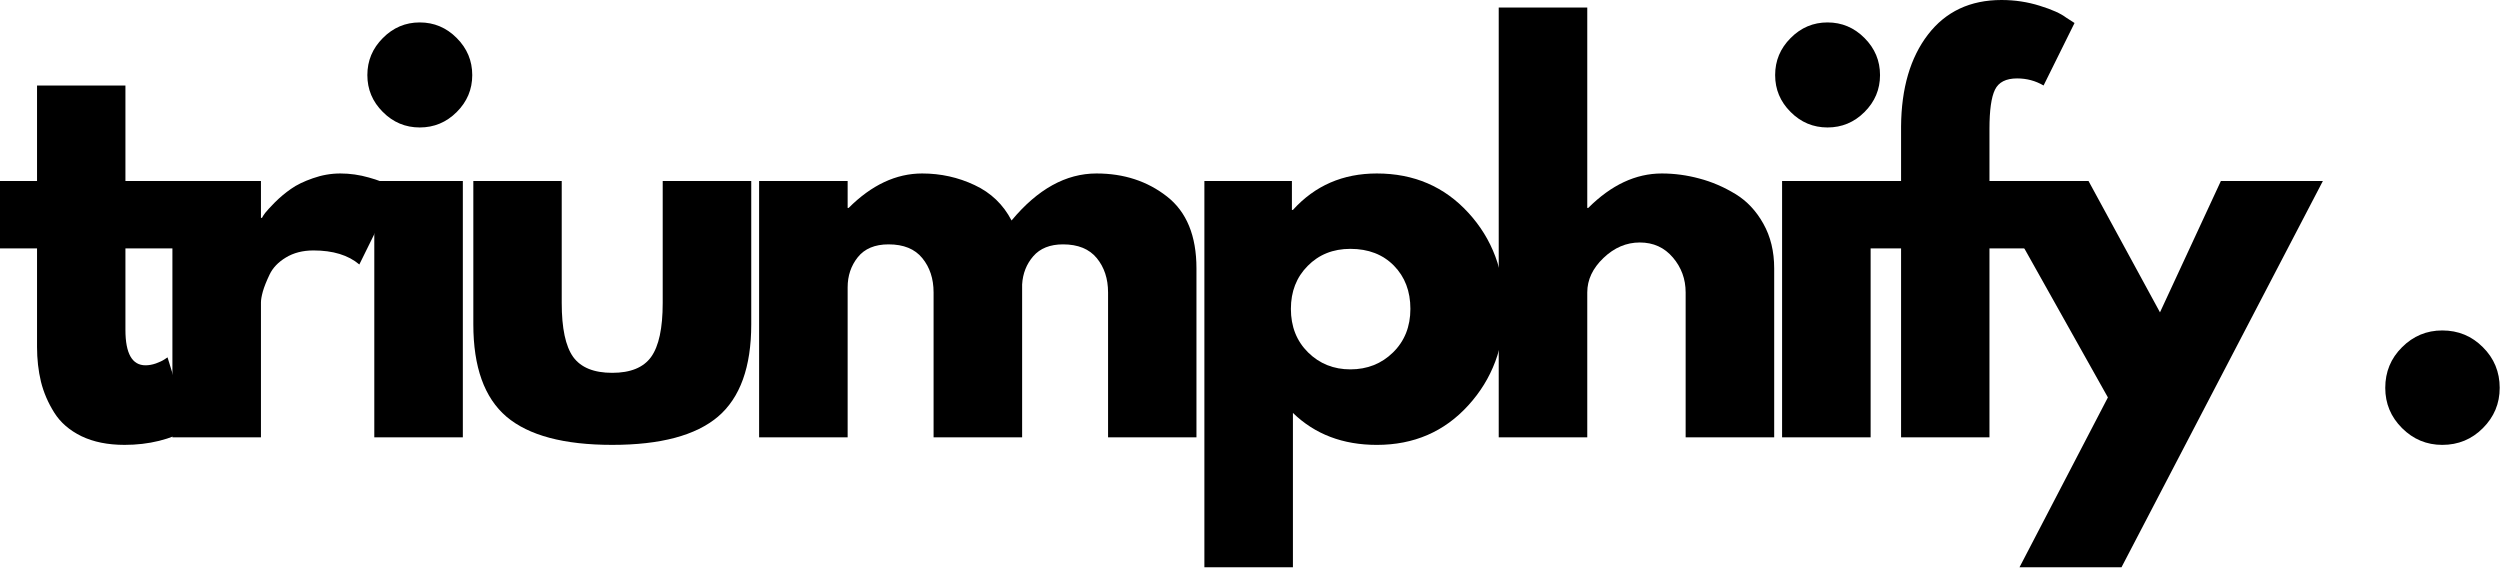 <svg width="360" height="82" viewBox="0 0 360 82" fill="none" xmlns="http://www.w3.org/2000/svg">
<path d="M5.333 26.062V12.312H18.062V26.062H25.854V35.771H18.062V47.5C18.062 50.906 19.026 52.604 20.958 52.604C21.427 52.604 21.927 52.516 22.458 52.333C22.984 52.141 23.396 51.948 23.688 51.75L24.125 51.458L27.292 61.75C24.552 63.292 21.438 64.062 17.938 64.062C15.531 64.062 13.463 63.646 11.729 62.812C10.005 61.969 8.698 60.833 7.812 59.417C6.922 58 6.281 56.516 5.896 54.958C5.521 53.391 5.333 51.724 5.333 49.958V35.771H0V26.062H5.333Z" fill="black"/>
<path d="M24.827 62.98V26.064H37.577V31.376H37.723C37.817 31.184 37.973 30.949 38.181 30.668C38.4 30.376 38.869 29.871 39.577 29.147C40.296 28.428 41.067 27.783 41.89 27.21C42.707 26.626 43.765 26.116 45.056 25.668C46.348 25.21 47.666 24.98 49.015 24.98C50.4 24.98 51.77 25.178 53.119 25.564C54.463 25.939 55.452 26.324 56.077 26.71L57.077 27.272L51.744 38.085C50.16 36.741 47.957 36.064 45.14 36.064C43.598 36.064 42.27 36.408 41.16 37.085C40.062 37.751 39.285 38.564 38.827 39.522C38.369 40.48 38.041 41.303 37.848 41.98C37.666 42.647 37.577 43.168 37.577 43.543V62.98H24.827Z" fill="black"/>
<path d="M55.129 5.48C56.613 3.98 58.384 3.23 60.441 3.23C62.509 3.23 64.285 3.98 65.774 5.48C67.259 6.97 68.004 8.746 68.004 10.814C68.004 12.871 67.259 14.642 65.774 16.126C64.285 17.616 62.509 18.355 60.441 18.355C58.384 18.355 56.613 17.616 55.129 16.126C53.639 14.642 52.899 12.871 52.899 10.814C52.899 8.746 53.639 6.97 55.129 5.48ZM53.899 26.064V62.98H66.649V26.064H53.899Z" fill="black"/>
<path d="M80.888 26.062V43.625C80.888 47.266 81.435 49.854 82.534 51.396C83.644 52.927 85.519 53.688 88.159 53.688C90.795 53.688 92.664 52.927 93.763 51.396C94.873 49.854 95.43 47.266 95.43 43.625V26.062H108.18V46.708C108.18 52.849 106.581 57.281 103.388 60C100.19 62.708 95.118 64.062 88.159 64.062C81.201 64.062 76.123 62.708 72.93 60C69.748 57.281 68.159 52.849 68.159 46.708V26.062H80.888Z" fill="black"/>
<path d="M109.311 62.98V26.064H122.061V29.939H122.206C125.508 26.637 129.04 24.98 132.79 24.98C135.467 24.98 137.982 25.538 140.331 26.647C142.691 27.746 144.467 29.449 145.665 31.751C149.415 27.241 153.488 24.98 157.894 24.98C161.837 24.98 165.217 26.085 168.04 28.293C170.873 30.501 172.29 33.954 172.29 38.647V62.98H159.561V42.105C159.561 40.137 159.019 38.491 157.936 37.168C156.852 35.85 155.232 35.189 153.081 35.189C151.206 35.189 149.774 35.762 148.79 36.897C147.816 38.022 147.279 39.376 147.186 40.96V62.98H134.436V42.105C134.436 40.137 133.894 38.491 132.811 37.168C131.738 35.85 130.123 35.189 127.956 35.189C125.982 35.189 124.503 35.809 123.519 37.043C122.545 38.267 122.061 39.71 122.061 41.376V62.98H109.311Z" fill="black"/>
<path d="M211.431 30.626C214.889 34.392 216.618 39.012 216.618 44.48C216.618 49.954 214.889 54.585 211.431 58.376C207.983 62.168 203.597 64.064 198.264 64.064C193.373 64.064 189.347 62.533 186.181 59.46V81.689H173.431V26.064H186.035V30.23H186.181C189.347 26.73 193.373 24.98 198.264 24.98C203.597 24.98 207.983 26.866 211.431 30.626ZM200.597 50.751C202.264 49.116 203.097 47.022 203.097 44.48C203.097 41.939 202.306 39.866 200.722 38.251C199.139 36.642 197.045 35.835 194.451 35.835C191.962 35.835 189.915 36.658 188.306 38.293C186.691 39.918 185.889 41.98 185.889 44.48C185.889 47.022 186.712 49.116 188.368 50.751C190.019 52.376 192.045 53.189 194.451 53.189C196.894 53.189 198.941 52.376 200.597 50.751Z" fill="black"/>
<path d="M215.816 62.98V1.084H228.566V29.938H228.712C232.014 26.636 235.546 24.98 239.296 24.98C241.113 24.98 242.921 25.225 244.712 25.709C246.514 26.183 248.243 26.928 249.9 27.938C251.551 28.938 252.889 30.365 253.921 32.209C254.962 34.058 255.483 36.204 255.483 38.647V62.98H242.733V42.105C242.733 40.188 242.118 38.516 240.9 37.084C239.676 35.641 238.087 34.917 236.129 34.917C234.197 34.917 232.452 35.662 230.9 37.147C229.342 38.636 228.566 40.287 228.566 42.105V62.98H215.816Z" fill="black"/>
<path d="M257.849 5.48C259.334 3.98 261.104 3.23 263.162 3.23C265.229 3.23 267.006 3.98 268.495 5.48C269.979 6.97 270.724 8.746 270.724 10.814C270.724 12.871 269.979 14.642 268.495 16.126C267.006 17.616 265.229 18.355 263.162 18.355C261.104 18.355 259.334 17.616 257.849 16.126C256.36 14.642 255.62 12.871 255.62 10.814C255.62 8.746 256.36 6.97 257.849 5.48ZM256.62 26.064V62.98H269.37V26.064H256.62Z" fill="black"/>
<path d="M273.754 26.062V18.208C273.796 12.698 275.088 8.286 277.629 4.979C280.181 1.661 283.713 0 288.213 0C290.14 0 291.983 0.281 293.733 0.833C295.483 1.375 296.739 1.938 297.504 2.521L298.733 3.312L294.275 12.312C293.119 11.635 291.848 11.292 290.463 11.292C288.864 11.292 287.801 11.833 287.275 12.917C286.744 14 286.483 15.885 286.483 18.562V26.062H294.983V35.771H286.483V62.979H273.754V35.771H268.421V26.062H273.754Z" fill="black"/>
<path d="M319.808 26.062H334.495L305.495 81.688H290.808L303.537 57.229L286.058 26.062H300.745L311.037 44.979L319.808 26.062Z" fill="black"/>
<path d="M351.685 47.584C353.987 47.584 355.94 48.391 357.539 50.001C359.148 51.6 359.956 53.553 359.956 55.855C359.956 58.105 359.148 60.037 357.539 61.647C355.94 63.256 353.987 64.063 351.685 64.063C349.435 64.063 347.503 63.256 345.893 61.647C344.279 60.037 343.477 58.105 343.477 55.855C343.477 53.553 344.279 51.6 345.893 50.001C347.503 48.391 349.435 47.584 351.685 47.584Z" fill="black"/>
</svg>

